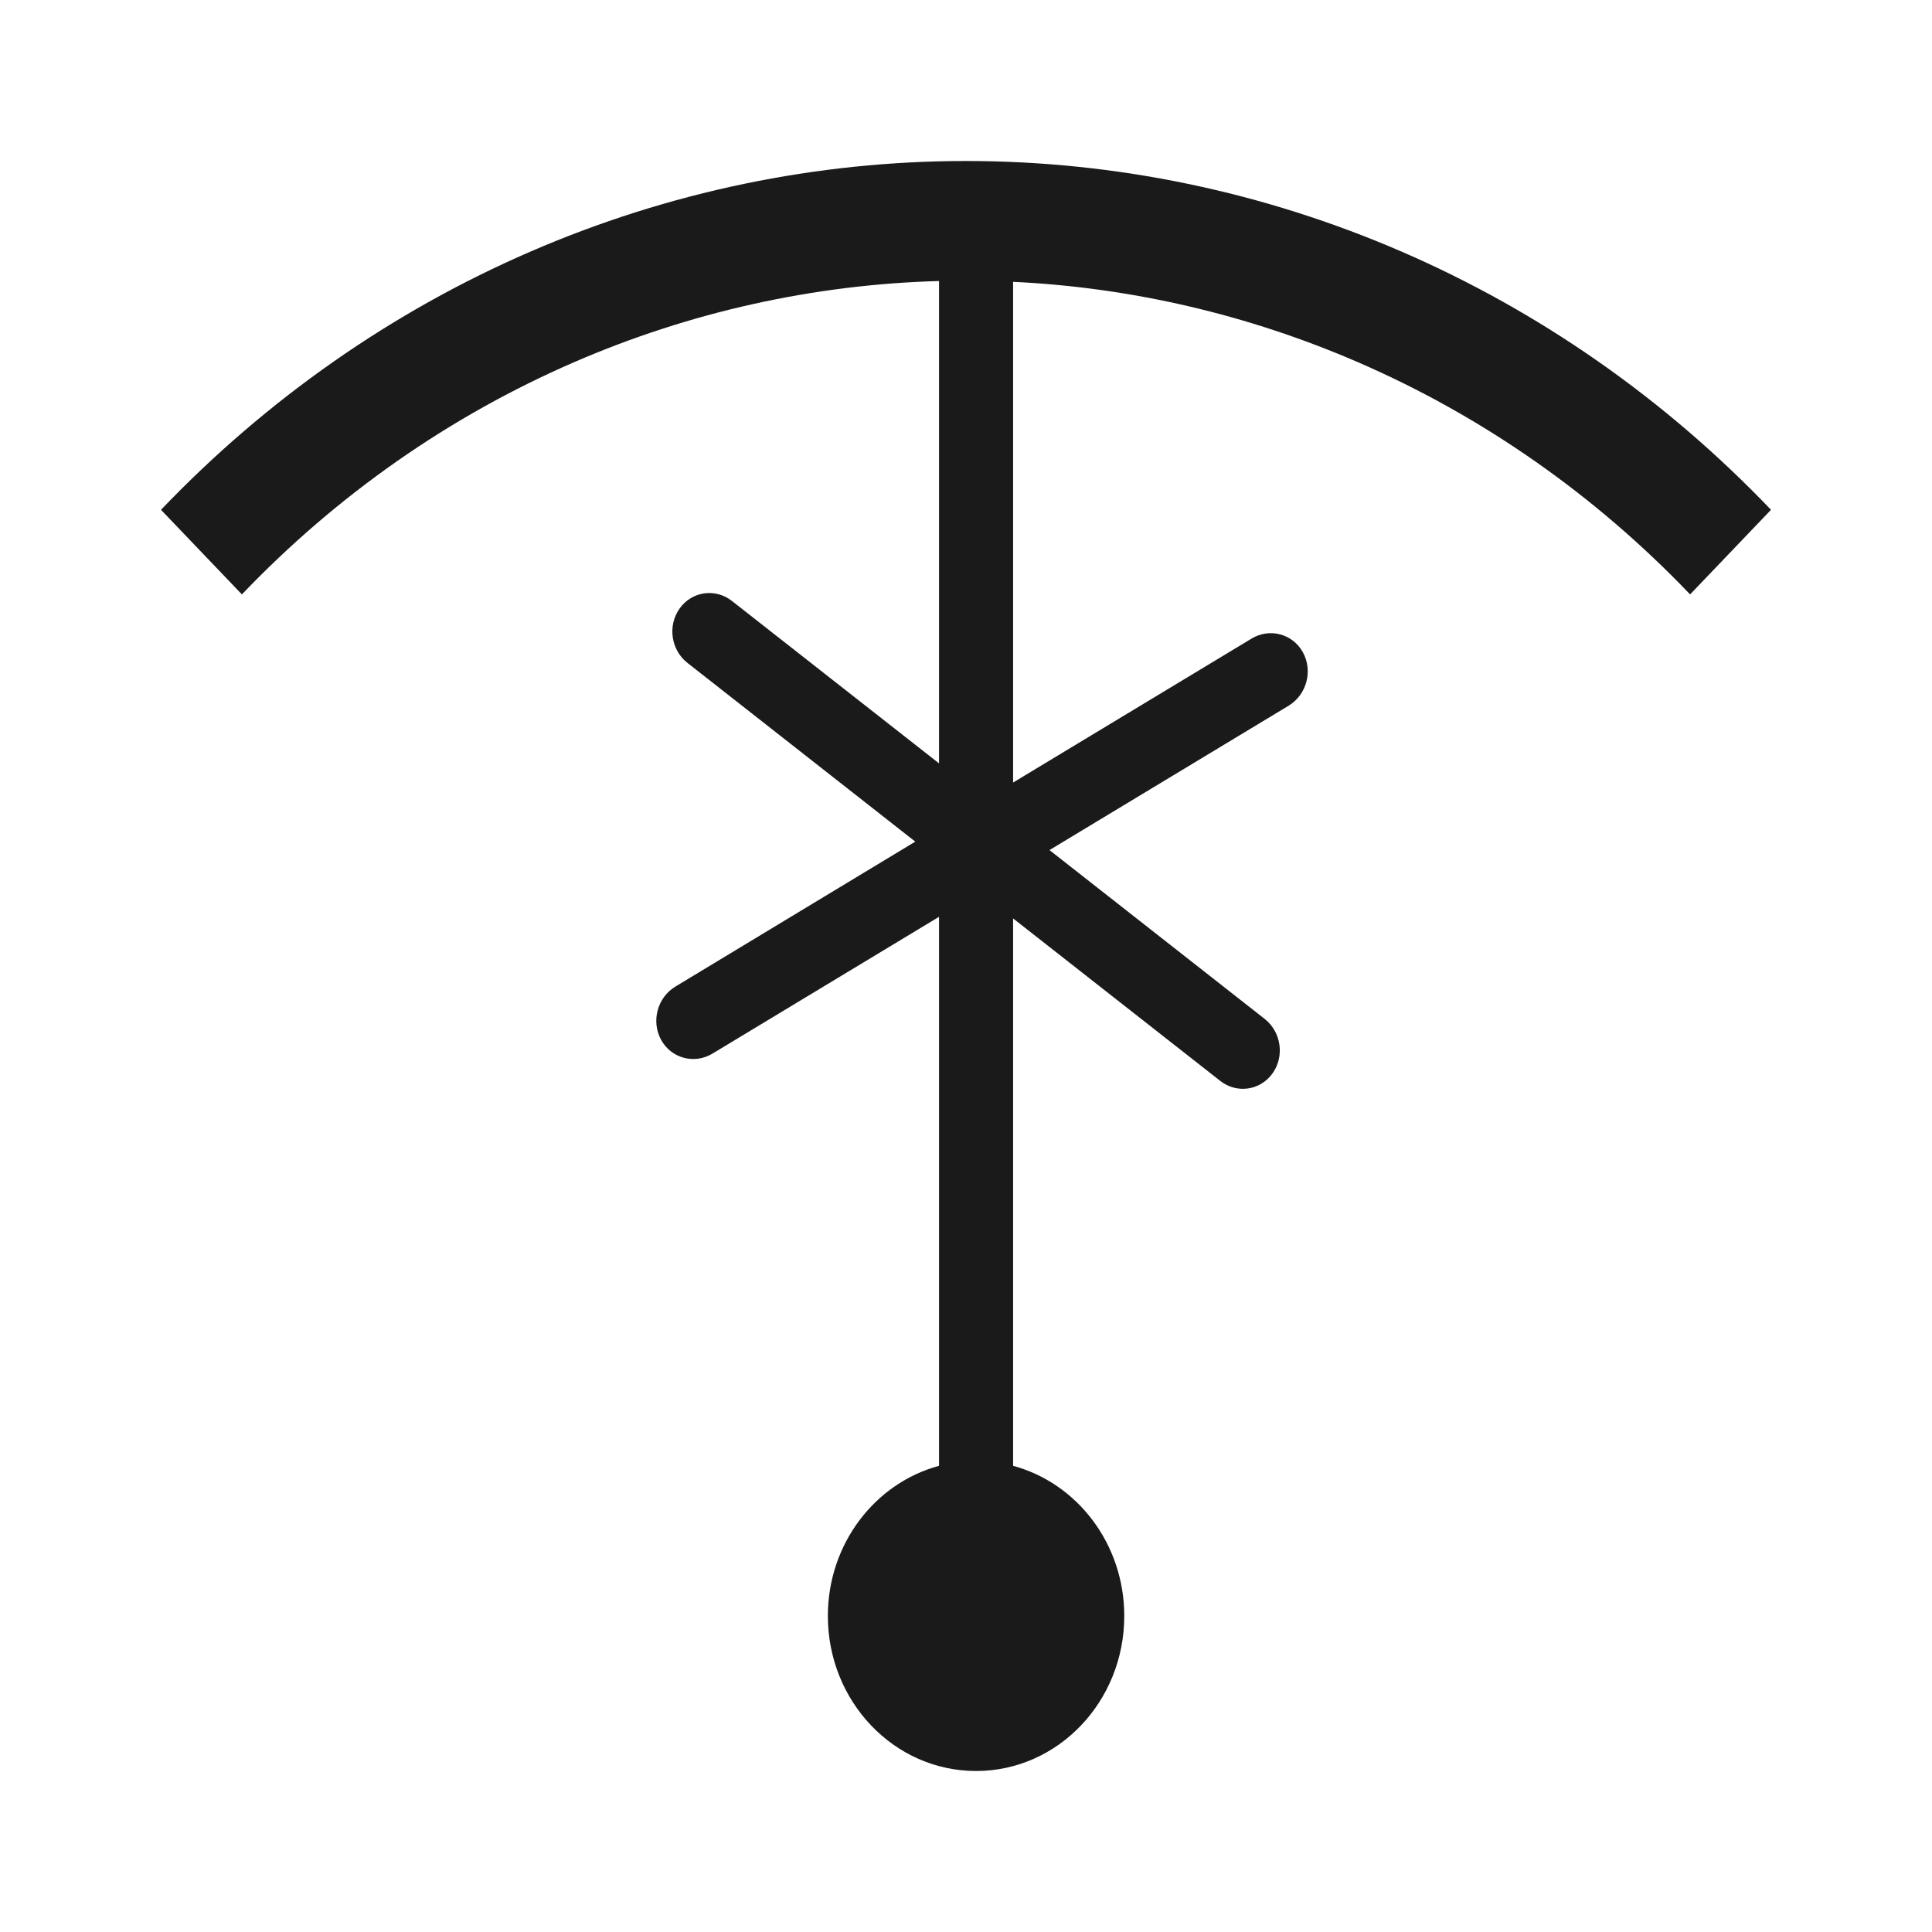 <svg width="24" height="24" viewBox="0 0 24 24" fill="none" xmlns="http://www.w3.org/2000/svg">
<path d="M22 6.333C20.687 4.959 19.128 3.869 17.412 3.126C15.696 2.383 13.857 2 12 2C10.143 2 8.304 2.383 6.588 3.126C4.872 3.869 3.313 4.959 2 6.333L3.005 7.384C4.186 6.148 5.588 5.168 7.132 4.499C8.572 3.875 10.109 3.534 11.665 3.491V9.483L9.092 7.465C8.886 7.304 8.596 7.345 8.443 7.558C8.291 7.771 8.334 8.074 8.54 8.235L11.37 10.455L8.391 12.255C8.166 12.39 8.086 12.687 8.213 12.918C8.34 13.148 8.626 13.224 8.851 13.088L11.665 11.389L11.665 18.209C10.871 18.423 10.284 19.177 10.284 20.074C10.284 21.138 11.108 22 12.125 22C13.142 22 13.966 21.138 13.966 20.074C13.966 19.177 13.379 18.423 12.585 18.209L12.585 11.409L15.158 13.427C15.364 13.589 15.655 13.547 15.807 13.335C15.96 13.122 15.916 12.819 15.71 12.657L13.037 10.56L16.007 8.767C16.232 8.631 16.312 8.334 16.185 8.103C16.058 7.873 15.772 7.797 15.547 7.933L12.585 9.721V3.501C14.056 3.571 15.505 3.909 16.868 4.499C18.412 5.168 19.814 6.148 20.995 7.384L22 6.333Z" fill="#1A1A1A"/>
</svg>
